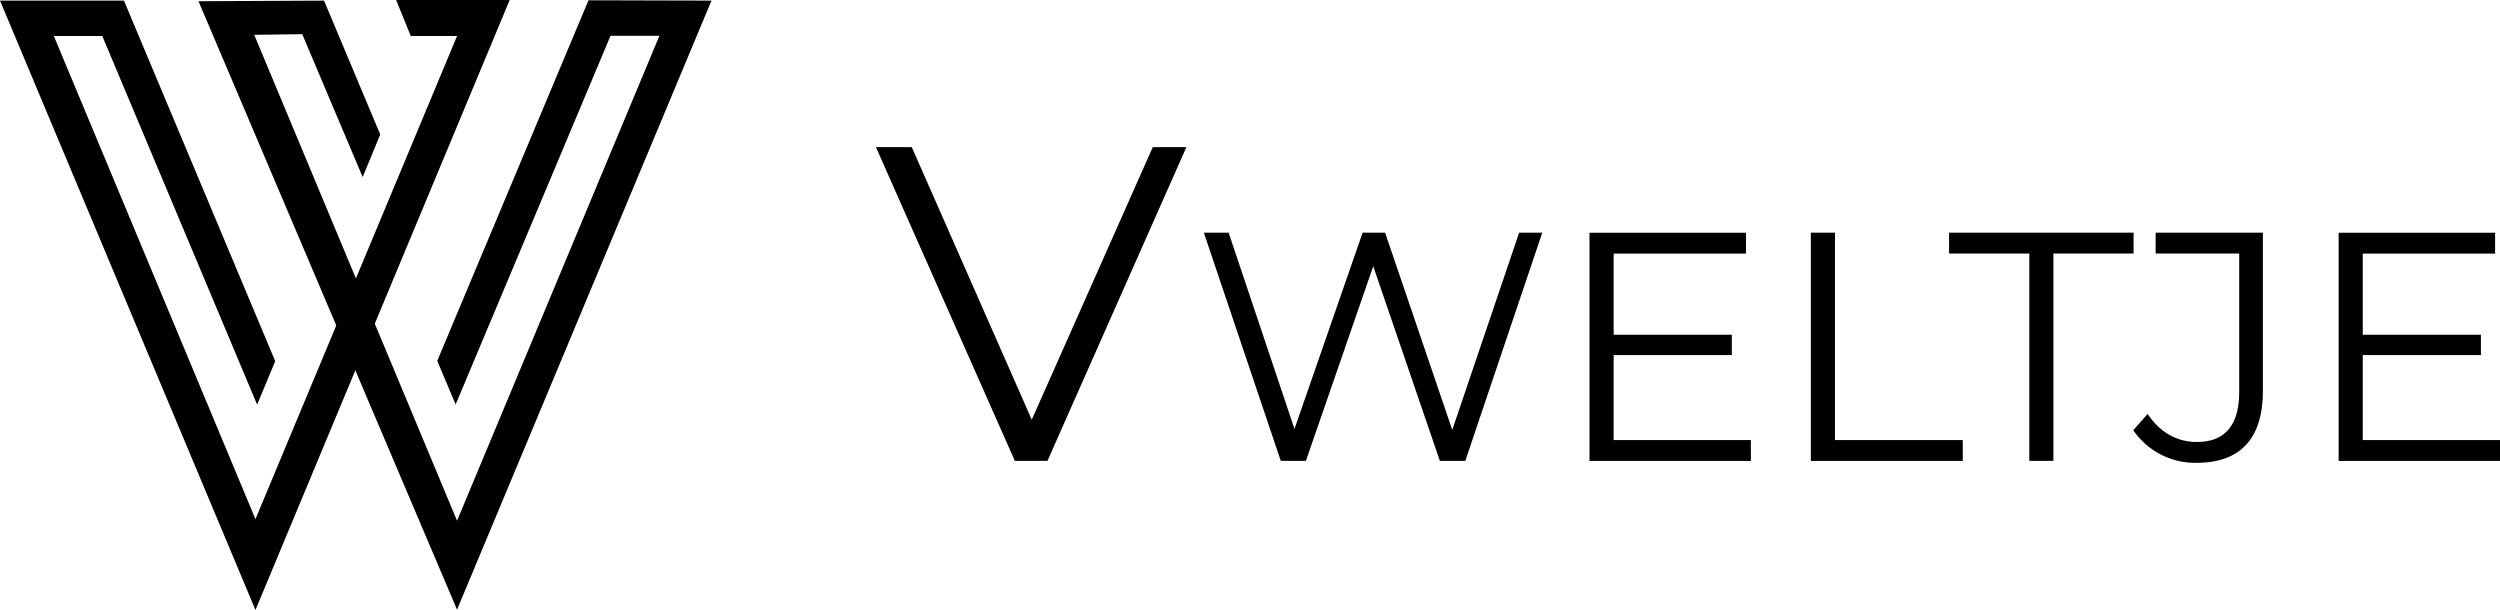 <svg xmlns="http://www.w3.org/2000/svg" viewBox="0 0 613.51 149.69">
  <title>Logo Vincent Weltje</title>
  <path d="M112.17 8.83H100.8L97.21 0h27.87L62.69 149.69 0 .15h30.42l37.12 88.48L63.1 99.3l-38-90.47H13.21L62.69 127.4z"/>
  <path d="M112.16 127.79l49.66-119h-12l-38 90.46-4.52-10.69L144.42.07l30.18.08-62.44 149.46L48.71.3 79.52.15 93.31 33 89 43.45 74.17 8.39l-11.78.15zM291.15 36.1l-34.1 77h-8l-34.1-77h8.8L253.2 103l29.7-66.9zM378.48 57.1l-18.89 56h-6.24L337 65.34l-16.53 47.76h-6.16l-18.88-56h6.08l16.16 48.16 16.72-48.16h5.52l16.48 48.4 16.41-48.4zM429.67 108v5.12h-39.6v-56h38.4v5.12H396v19.9h29v5h-29V108zM444.39 57.1h5.92V108h31.36v5.12h-37.28zM498 62.22h-19.69V57.1h45.28v5.12h-19.68v50.88H498zM523.51 105.58l3.52-4c3 4.48 7.12 6.88 12.08 6.88 6.88 0 10.4-4.08 10.4-12.32V62.22H529V57.1h26.32v38.8c0 11.84-5.6 17.68-16.32 17.68a18.41 18.41 0 01-15.49-8zM613.51 108v5.12h-39.6v-56h38.4v5.12h-32.48v19.9h29v5h-29V108z"/>
</svg>
